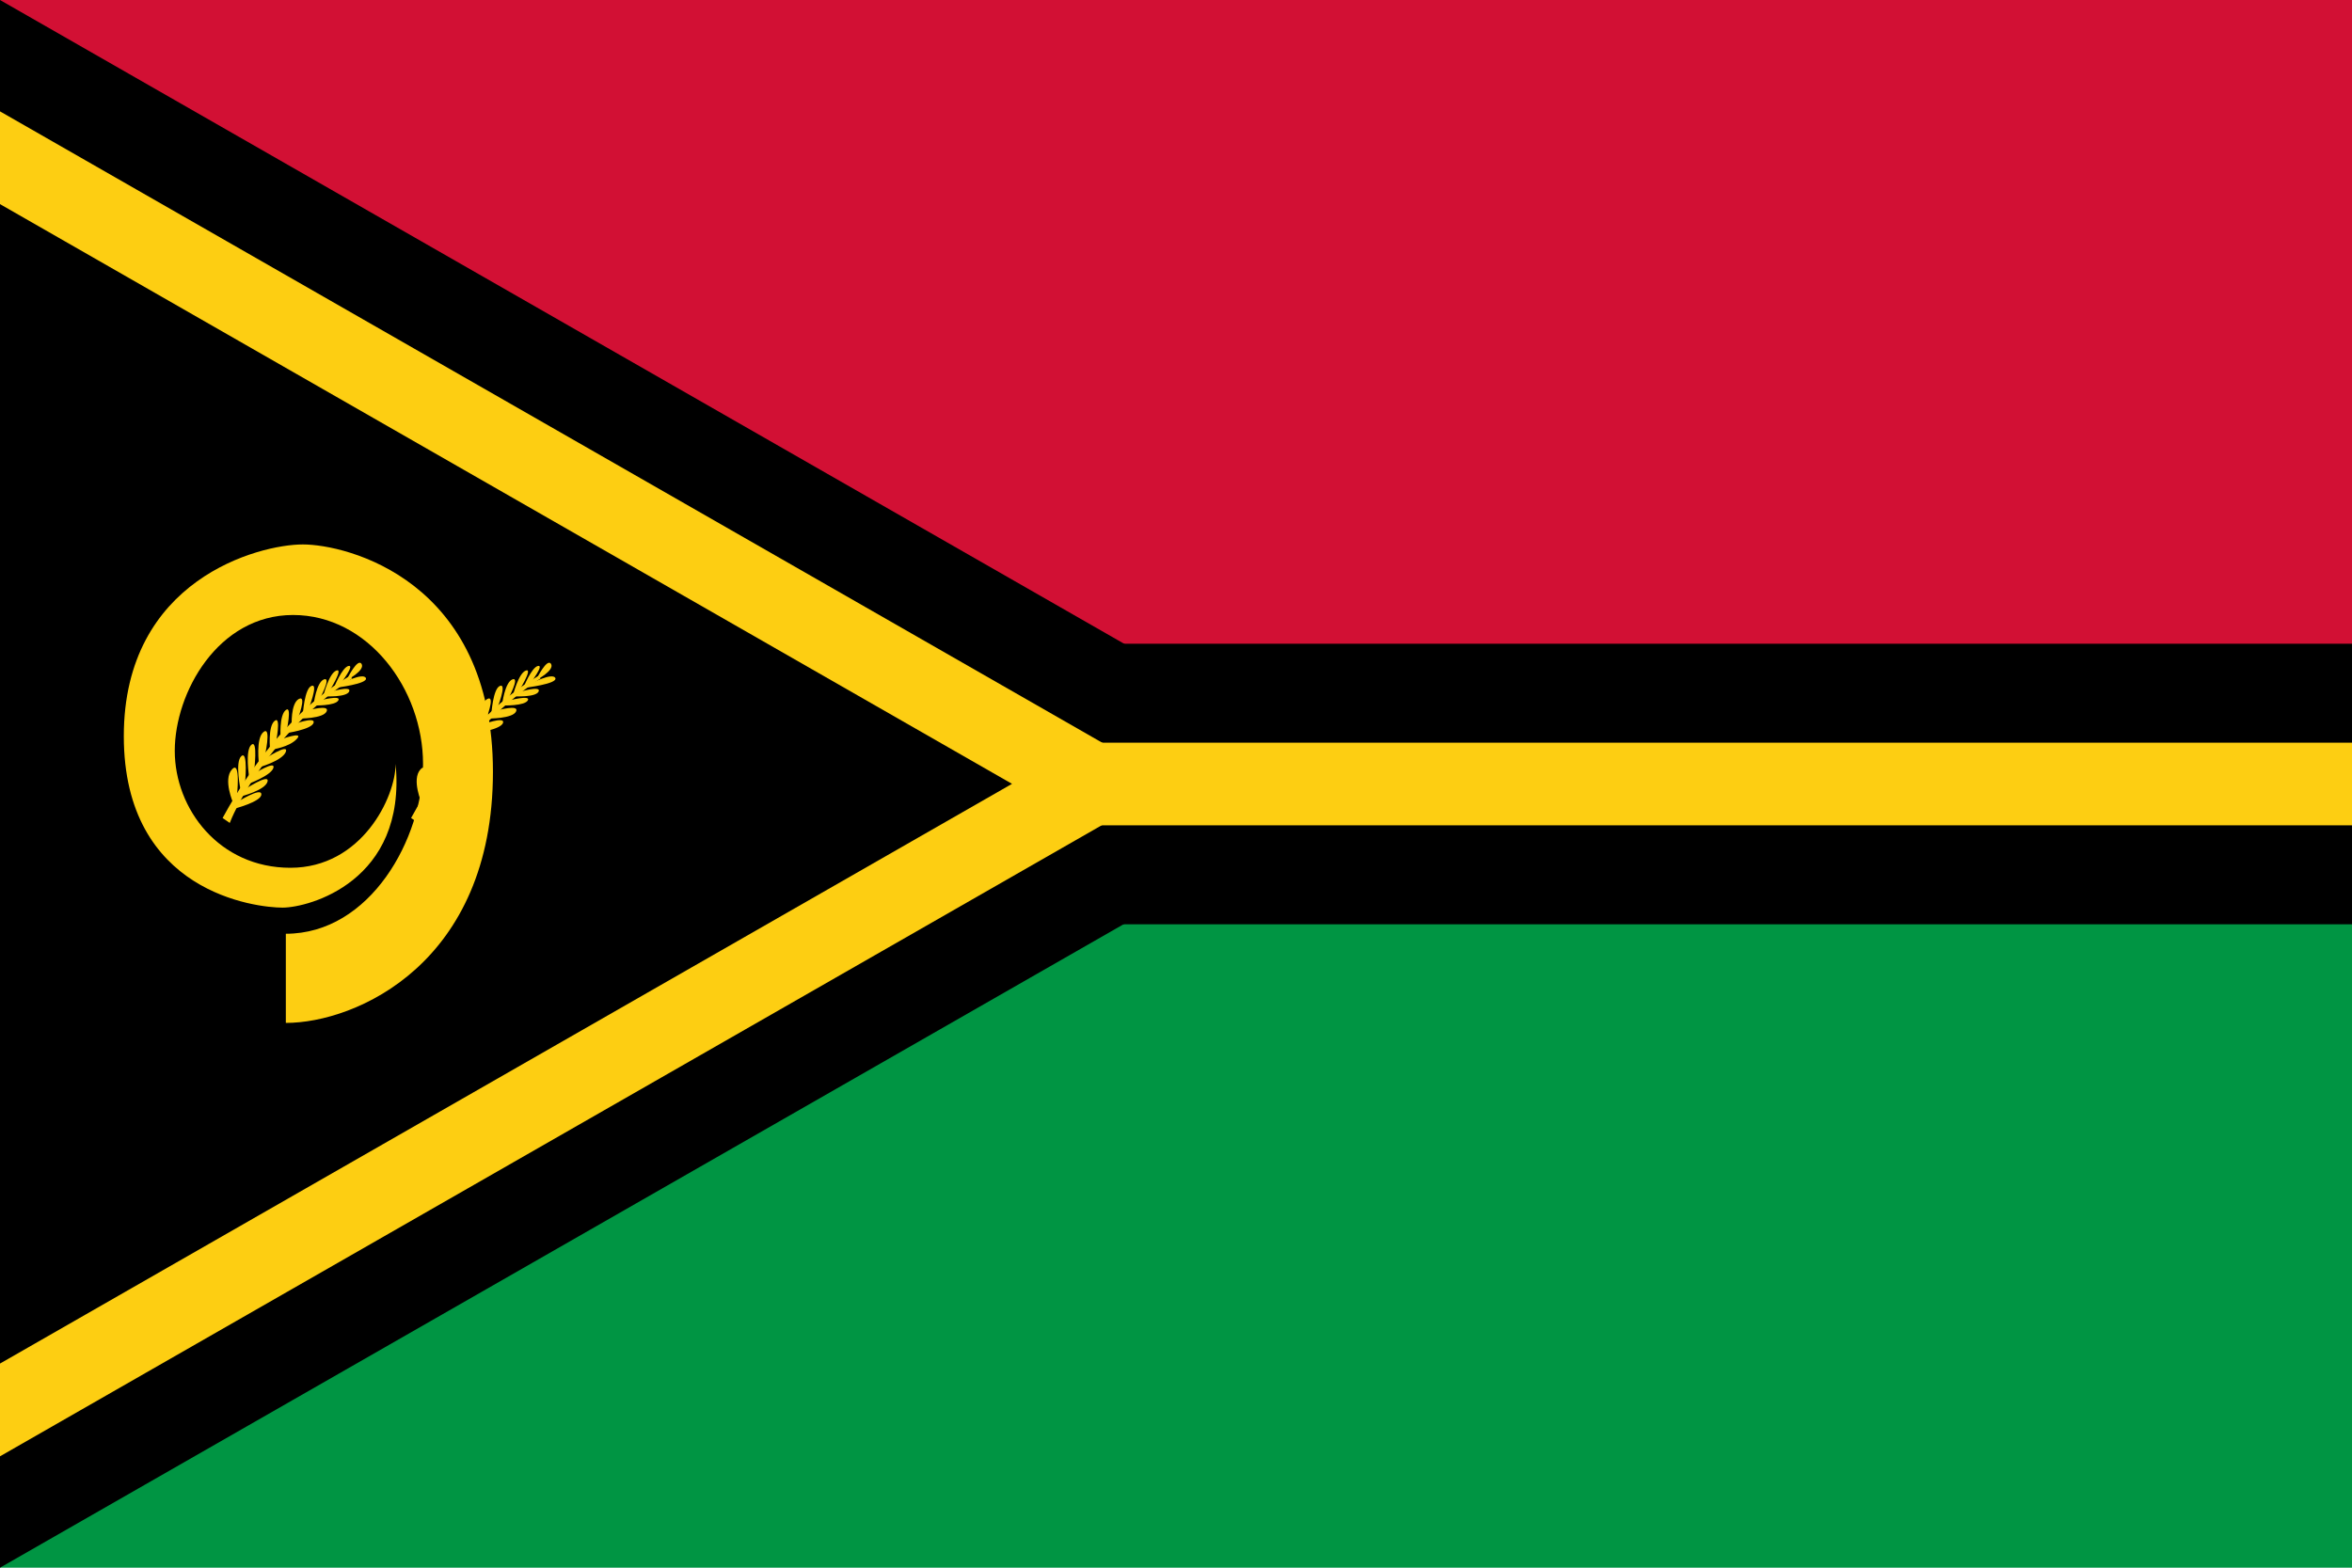 <?xml version="1.0" encoding="utf-8"?>
<!-- Generator: Adobe Illustrator 25.2.1, SVG Export Plug-In . SVG Version: 6.00 Build 0)  -->
<svg version="1.1" id="Layer_1" xmlns="http://www.w3.org/2000/svg" xmlns:xlink="http://www.w3.org/1999/xlink" x="0px" y="0px"
	 viewBox="0 0 720 480" style="enable-background:new 0 0 720 480;" xml:space="preserve">
<g>
	<path style="fill:#D21034;" d="M0,0h720v240H0V0z"/>
	<path style="fill:#009543;" d="M0,240h720v240H0V240z"/>
	<path d="M0,0l419,240L0,480V0z"/>
	<path d="M0,197.1h720v85.9H0V197.1z"/>
	<path style="fill:#FDCE12;" d="M0,34.1L359.4,240L0,445.9V34.1z"/>
	<path style="fill:#FDCE12;" d="M0,227.4h720v25.3H0V227.4z"/>
	<path d="M0,62.5L309.8,240L0,417.5V62.5z"/>
	<path style="fill:#FDCE12;" d="M87.5,285.9v27.3c21.4,0,63.4-18.2,63.4-76.9s-44.8-69.6-58.2-69.6c-13.4,0-54.8,10.7-54.8,58.7
		s40.6,52.5,48.6,52.5s38-8,34.6-44c0,10.2-10.4,31.8-32.2,31.8c-21.8,0-35.4-18-35.4-35.8c0-17.8,13.2-41.6,36.2-41.6
		s39.8,22.7,39.8,45.6C129.5,256.8,113.3,285.9,87.5,285.9L87.5,285.9z"/>
	<g id="a">
		<path style="fill:#FDCE12;stroke:#FDCE12;" d="M68.8,250.3l1.3,0.9c0,0,10.1-25.7,37.4-43.9C104,209.4,85.7,219.5,68.8,250.3z"/>
		<path style="fill:#FDCE12;" d="M71.4,245.9c0,0-3.2-7.2-0.4-10.3c2.8-3.2,1.5,8.4,1.5,8.4l1.2-1.9c0,0-1.9-8.8,0.2-10.6
			c2.1-1.8,1.1,8.4,1.1,8.4l1.3-1.8c0,0-1.4-8.5,0.7-10.1c2-1.6,0.8,8,0.8,8l1.5-1.9c0,0-1.1-8.1,1.4-10c2.5-1.9,0.3,7.7,0.3,7.7
			l1.7-2c0,0-0.8-7.4,1.4-9.1c2.1-1.7,0.3,7,0.3,7l1.5-1.8c0,0-0.5-6.9,1.6-8.5c2-1.6,0.2,6.6,0.2,6.6l1.6-1.7c0,0-0.4-6.9,2.2-8.3
			c2.6-1.3-0.5,6.5-0.5,6.5l1.7-1.7c0,0,0.5-8.1,2.7-8.8c2.2-0.8-1,7.2-1,7.2l1.6-1.4c0,0,0.8-6.9,3.2-7.8c2.4-0.8-1.5,6.3-1.5,6.3
			L99,213c0,0,1.7-6.9,4-7.7c2.3-0.8-2.3,6.5-2.3,6.5l1.5-1.2c0,0,2.5-6.3,4.5-6.7c2-0.4-2.3,5.2-2.3,5.2l1.9-1.3
			c0,0,3.2-6.5,4.4-4.5c1.1,2-4.5,4.9-4.5,4.9l-1.9,1.2c0,0,6.8-3.6,7.7-1.8c0.8,1.8-9.4,3-9.4,3l-1.7,1.3c0,0,6.8-2.1,6-0.2
			c-0.8,1.9-7.6,1.5-7.6,1.5l-1.6,1.3c0,0,6.8-1.8,5.9-0.1c-0.9,1.8-7.6,1.6-7.6,1.6l-1.7,1.5c0,0,6.7-1.9,5.7,0.3
			c-1,2.3-8.6,2.2-8.6,2.2l-1.9,1.9c0,0,7.1-2.7,6.5-0.6c-0.6,2.1-8.6,3.2-8.6,3.2l-1.8,2c0,0,7.6-2.8,5.3-0.3
			c-2.3,2.6-7.7,3.3-7.7,3.3l-2.2,2.9c0,0,7.5-5,6.5-2.2c-1.1,2.8-8.4,4.8-8.4,4.8l-1.5,2c0,0,6.8-4.3,6.1-1.9c-0.7,2.4-7.9,5-7.9,5
			l-1.2,1.8c0,0,8-5.3,7.3-2.6c-0.7,2.7-8.3,4.6-8.3,4.6l-1,1.7c0,0,7.4-4.7,7.4-2.4c0.1,2.3-8.6,4.5-8.6,4.5L71.4,245.9L71.4,245.9
			z"/>
	</g>
	<g transform="matrix(-1 0 0 1 238.5 0)">
		<g id="a_1_">
			<path style="fill:#FDCE12;stroke:#FDCE12;" d="M112,250.3l-1.3,0.9c0,0-10.1-25.7-37.4-43.9C76.8,209.4,95,219.5,112,250.3z"/>
			<path style="fill:#FDCE12;" d="M109.4,245.9c0,0,3.2-7.2,0.4-10.3c-2.8-3.2-1.5,8.4-1.5,8.4l-1.2-1.9c0,0,1.9-8.8-0.2-10.6
				c-2.1-1.8-1.1,8.4-1.1,8.4l-1.3-1.8c0,0,1.4-8.5-0.7-10.1c-2-1.6-0.8,8-0.8,8l-1.5-1.9c0,0,1.1-8.1-1.4-10
				c-2.5-1.9-0.3,7.7-0.3,7.7l-1.7-2c0,0,0.8-7.4-1.4-9.1c-2.1-1.7-0.3,7-0.3,7l-1.5-1.8c0,0,0.5-6.9-1.6-8.5
				c-2-1.6-0.2,6.6-0.2,6.6l-1.6-1.7c0,0,0.4-6.9-2.2-8.3c-2.6-1.3,0.5,6.5,0.5,6.5l-1.7-1.7c0,0-0.5-8.1-2.7-8.8
				c-2.2-0.8,1,7.2,1,7.2l-1.6-1.4c0,0-0.8-6.9-3.2-7.8c-2.4-0.8,1.5,6.3,1.5,6.3l-1.6-1.3c0,0-1.7-6.9-4-7.7
				c-2.3-0.8,2.3,6.5,2.3,6.5l-1.5-1.2c0,0-2.5-6.3-4.5-6.7c-2-0.4,2.3,5.2,2.3,5.2l-1.9-1.3c0,0-3.2-6.5-4.4-4.5
				c-1.1,2,4.5,4.9,4.5,4.9l1.9,1.2c0,0-6.8-3.6-7.7-1.8c-0.8,1.8,9.4,3,9.4,3l1.7,1.3c0,0-6.8-2.1-6-0.2c0.8,1.9,7.6,1.5,7.6,1.5
				l1.6,1.3c0,0-6.8-1.8-5.9-0.1c0.9,1.8,7.6,1.6,7.6,1.6l1.7,1.5c0,0-6.7-1.9-5.7,0.3c1,2.3,8.6,2.2,8.6,2.2l1.9,1.9
				c0,0-7.1-2.7-6.5-0.6c0.6,2.1,8.6,3.2,8.6,3.2l1.8,2c0,0-7.6-2.8-5.3-0.3c2.3,2.6,7.7,3.3,7.7,3.3l2.2,2.9c0,0-7.5-5-6.5-2.2
				c1.1,2.8,8.4,4.8,8.4,4.8l1.5,2c0,0-6.8-4.3-6.1-1.9c0.7,2.4,7.9,5,7.9,5l1.2,1.8c0,0-8-5.3-7.3-2.6c0.7,2.7,8.3,4.6,8.3,4.6
				l1,1.7c0,0-7.4-4.7-7.4-2.4c-0.1,2.3,8.6,4.5,8.6,4.5L109.4,245.9L109.4,245.9z"/>
		</g>
	</g>
</g>
</svg>
